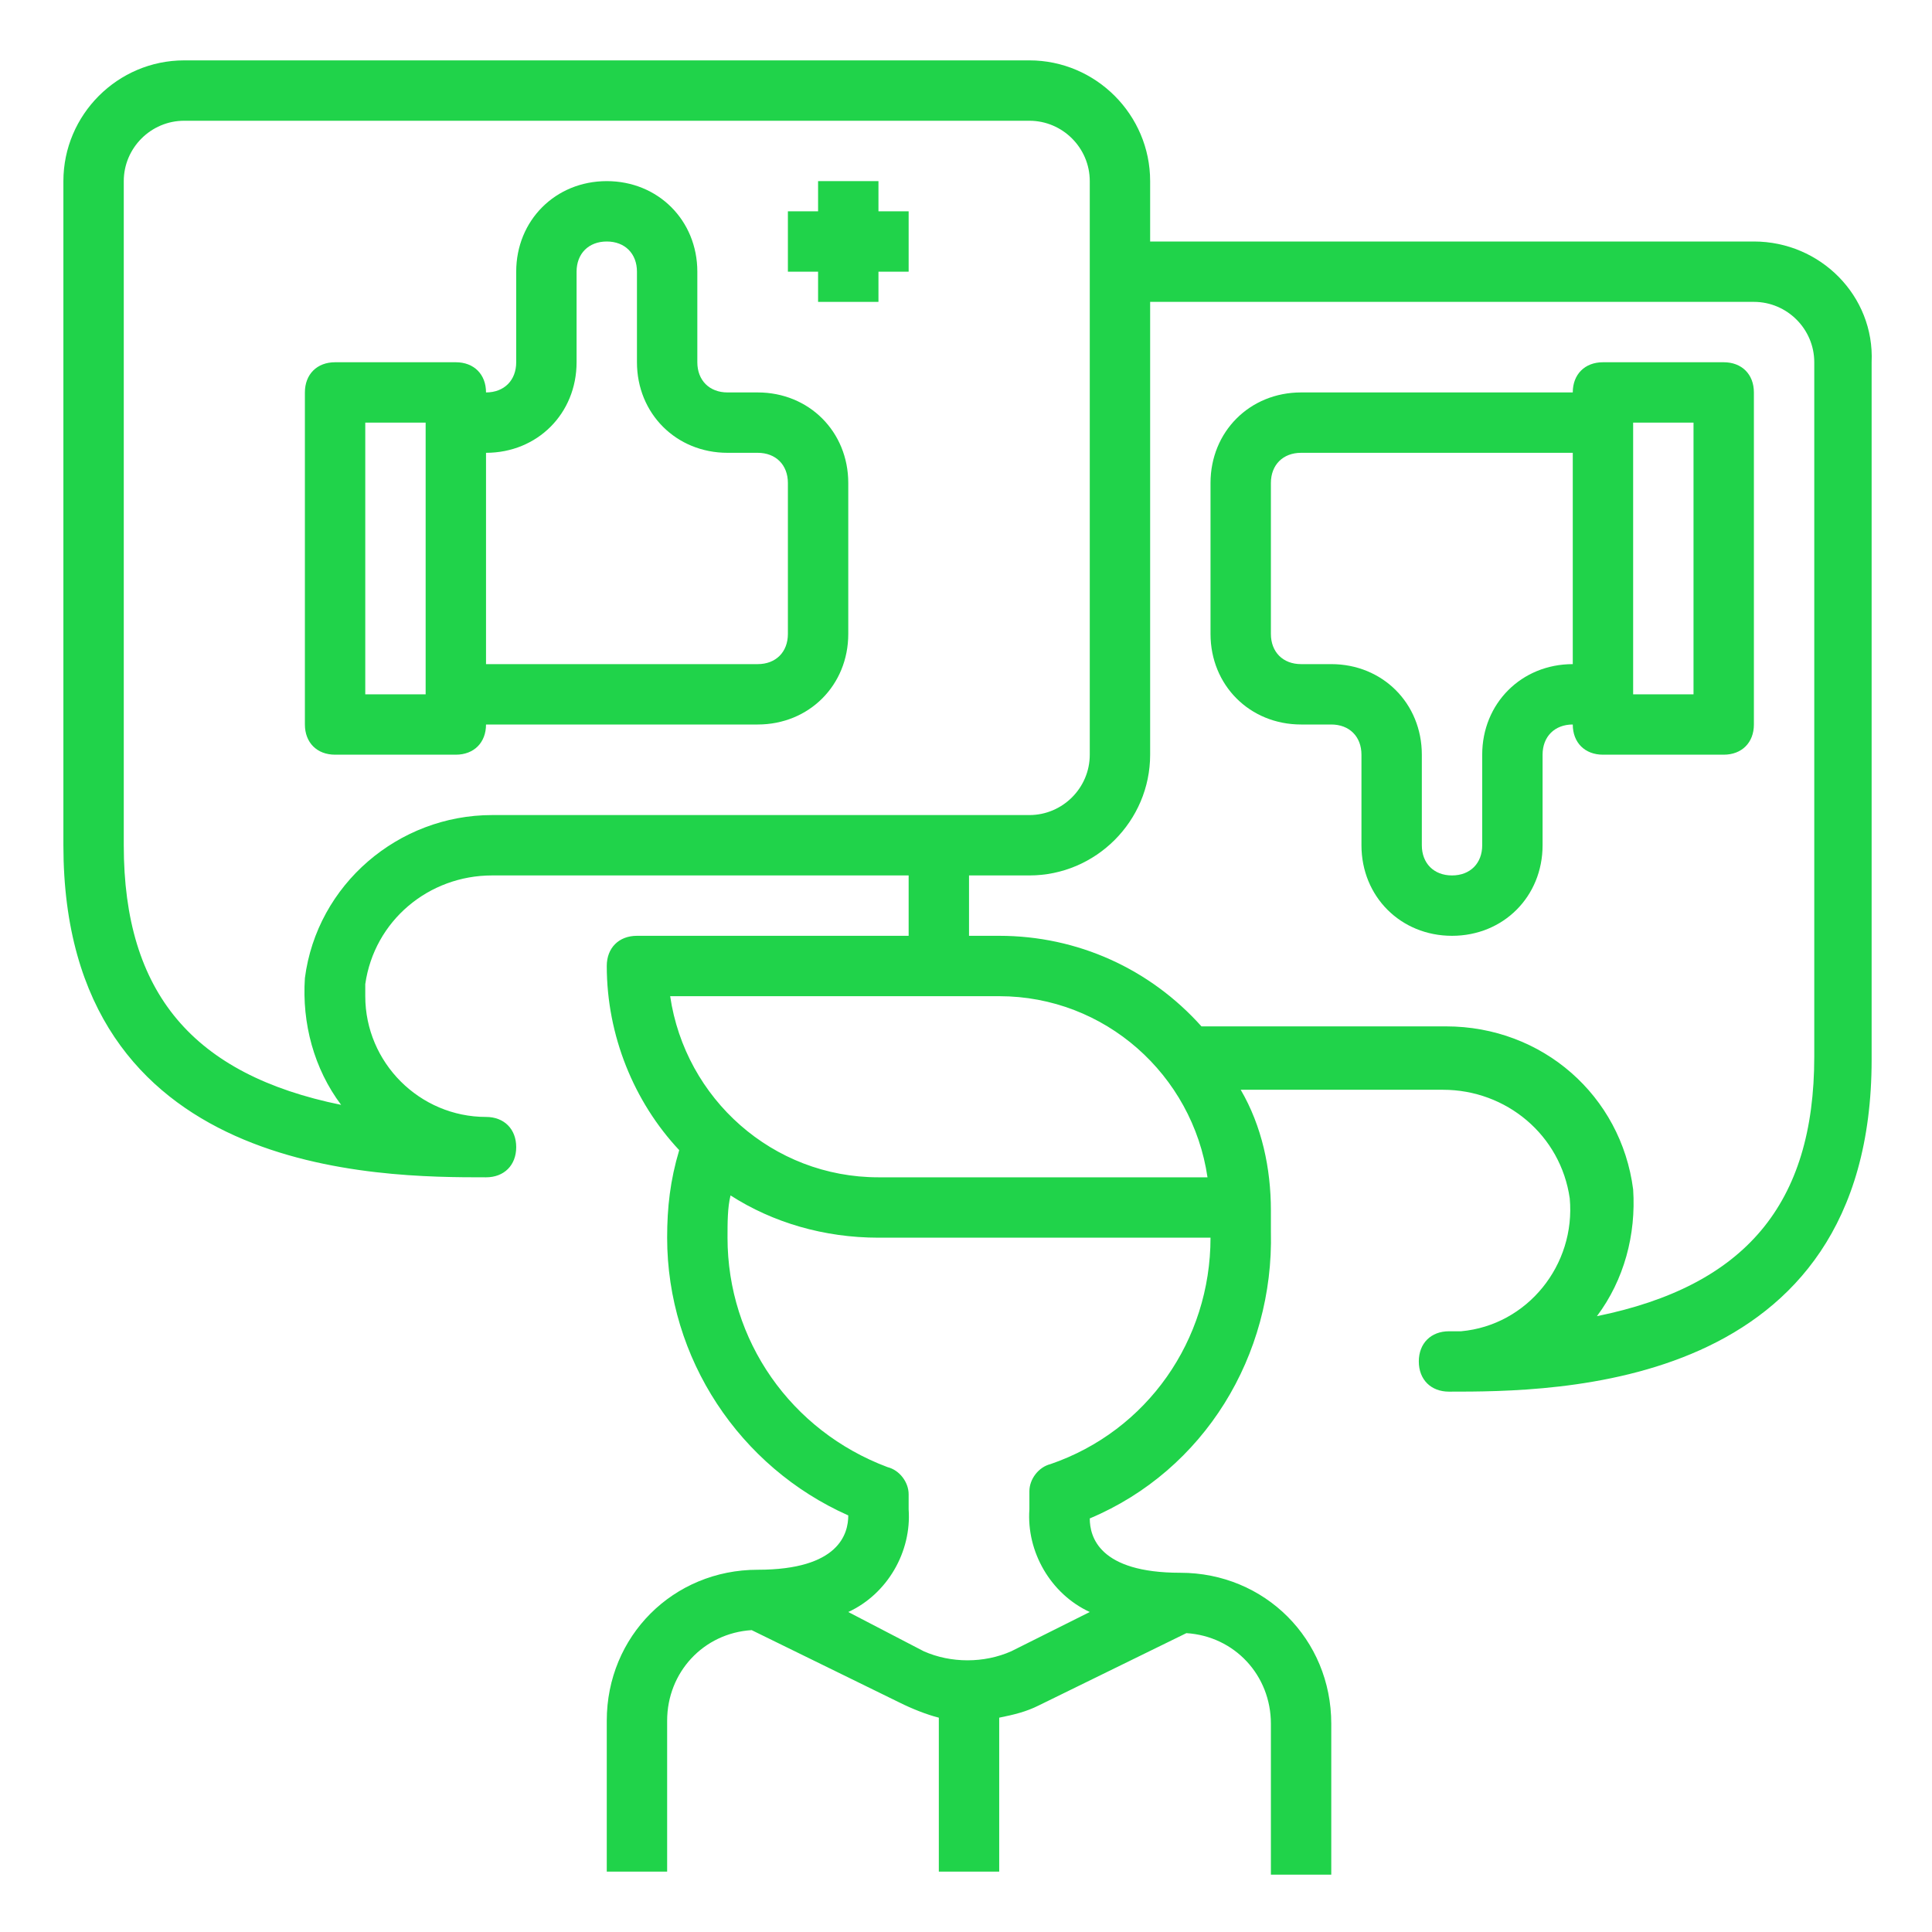 <?xml version="1.0" encoding="utf-8"?>
<!-- Generator: Adobe Illustrator 21.0.2, SVG Export Plug-In . SVG Version: 6.00 Build 0)  -->
<svg version="1.1" id="Capa_1" xmlns="http://www.w3.org/2000/svg" xmlns:xlink="http://www.w3.org/1999/xlink" x="0px" y="0px"
	 viewBox="0 0 512 512" style="enable-background:new 0 0 512 512;" xml:space="preserve">
<style type="text/css">
	.st0{fill:#20D34A;}
</style>
<g>
	<g>
		<path class="st0" d="M464.8,64h-160V48c0-17.6-14.4-32-32-32h-224c-17.6,0-32,14.4-32,32v176c0,88,84,88,112,88c4.8,0,8-3.2,8-8
			s-3.2-8-8-8c-17.6,0-32-14.4-32-32c0-0.8,0-2.4,0-3.2c2.4-16.8,16.8-28.8,33.6-28.8h110.4v16h-72c-4.8,0-8,3.2-8,8
			c0,18.4,7.2,36,19.2,48.8c-2.4,8-3.2,15.2-3.2,23.2c0,32,19.2,60.8,48,73.6c0,4.8-2.4,14.4-24,14.4c-22.4,0-40,17.6-40,40v40h16
			v-40c0-12.8,9.6-23.2,22.4-24l39.2,19.2c3.2,1.6,7.2,3.2,10.4,4V496h16v-40.8c4-0.8,7.2-1.6,10.4-3.2l39.2-19.2
			c12.8,0.8,22.4,11.2,22.4,24v40h16v-40c0-22.4-17.6-40-40-40c-21.6,0-24-9.6-24-14.4c30.4-12.8,48.8-43.2,48-76c0-1.6,0-4.8,0-5.6
			c0-11.2-2.4-22.4-8-32h53.6c16.8,0,31.2,12,33.6,28.8c1.6,17.6-11.2,33.6-28.8,35.2c-0.8,0-2.4,0-3.2,0c-4.8,0-8,3.2-8,8
			s3.2,8,8,8c28,0,112,0,112-88V96C496.8,78.4,482.4,64,464.8,64z M130.4,216c-24.8,0-46.4,18.4-49.6,43.2c-0.8,12,2.4,24,9.6,33.6
			c-39.2-8-57.6-29.6-57.6-68.8V48c0-8.8,7.2-16,16-16h224c8.8,0,16,7.2,16,16v152c0,8.8-7.2,16-16,16H130.4z M177.6,264h87.2
			c28,0,51.2,20.8,55.2,48h-87.2C204.8,312,181.6,291.2,177.6,264z M278.4,388c-3.2,0.8-5.6,4-5.6,7.2v4.8
			c-0.8,11.2,5.6,22.4,16,27.2L268,437.6c-7.2,3.2-16,3.2-23.2,0l-20-10.4c10.4-4.8,16.8-16,16-27.2v-4c0-3.2-2.4-6.4-5.6-7.2
			c-25.6-9.6-42.4-33.6-42.4-60.8c0-4,0-8,0.8-11.2c11.2,7.2,24.8,11.2,39.2,11.2h88C320.8,355.2,304,379.2,278.4,388z M480.8,280
			c0,39.2-18.4,60.8-57.6,68.8c7.2-9.6,10.4-21.6,9.6-33.6c-3.2-24.8-24-43.2-49.6-43.2h-64.8c-13.6-15.2-32.8-24-53.6-24h-8v-16h16
			c17.6,0,32-14.4,32-32V80h160c8.8,0,16,7.2,16,16L480.8,280L480.8,280z"/>
	</g>
</g>
<g>
	<g>
		<path class="st0" d="M200.8,104h-8c-4.8,0-8-3.2-8-8V72c0-13.6-10.4-24-24-24s-24,10.4-24,24v24c0,4.8-3.2,8-8,8c0-4.8-3.2-8-8-8
			h-32c-4.8,0-8,3.2-8,8v88c0,4.8,3.2,8,8,8h32c4.8,0,8-3.2,8-8h72c13.6,0,24-10.4,24-24v-40C224.8,114.4,214.4,104,200.8,104z
			 M112.8,184h-16v-72h16V184z M208.8,168c0,4.8-3.2,8-8,8h-72v-56c13.6,0,24-10.4,24-24V72c0-4.8,3.2-8,8-8s8,3.2,8,8v24
			c0,13.6,10.4,24,24,24h8c4.8,0,8,3.2,8,8V168z"/>
	</g>
</g>
<g>
	<g>
		<path class="st0" d="M456.8,96h-32c-4.8,0-8,3.2-8,8h-72c-13.6,0-24,10.4-24,24v40c0,13.6,10.4,24,24,24h8c4.8,0,8,3.2,8,8v24
			c0,13.6,10.4,24,24,24s24-10.4,24-24v-24c0-4.8,3.2-8,8-8c0,4.8,3.2,8,8,8h32c4.8,0,8-3.2,8-8v-88C464.8,99.2,461.6,96,456.8,96z
			 M416.8,176c-13.6,0-24,10.4-24,24v24c0,4.8-3.2,8-8,8s-8-3.2-8-8v-24c0-13.6-10.4-24-24-24h-8c-4.8,0-8-3.2-8-8v-40
			c0-4.8,3.2-8,8-8h72V176z M448.8,184h-16v-72h16V184z"/>
	</g>
</g>
<g>
	<g>
		<polygon class="st0" points="232.8,56 232.8,48 216.8,48 216.8,56 208.8,56 208.8,72 216.8,72 216.8,80 232.8,80 232.8,72 
			240.8,72 240.8,56 		"/>
	</g>
</g>
</svg>
